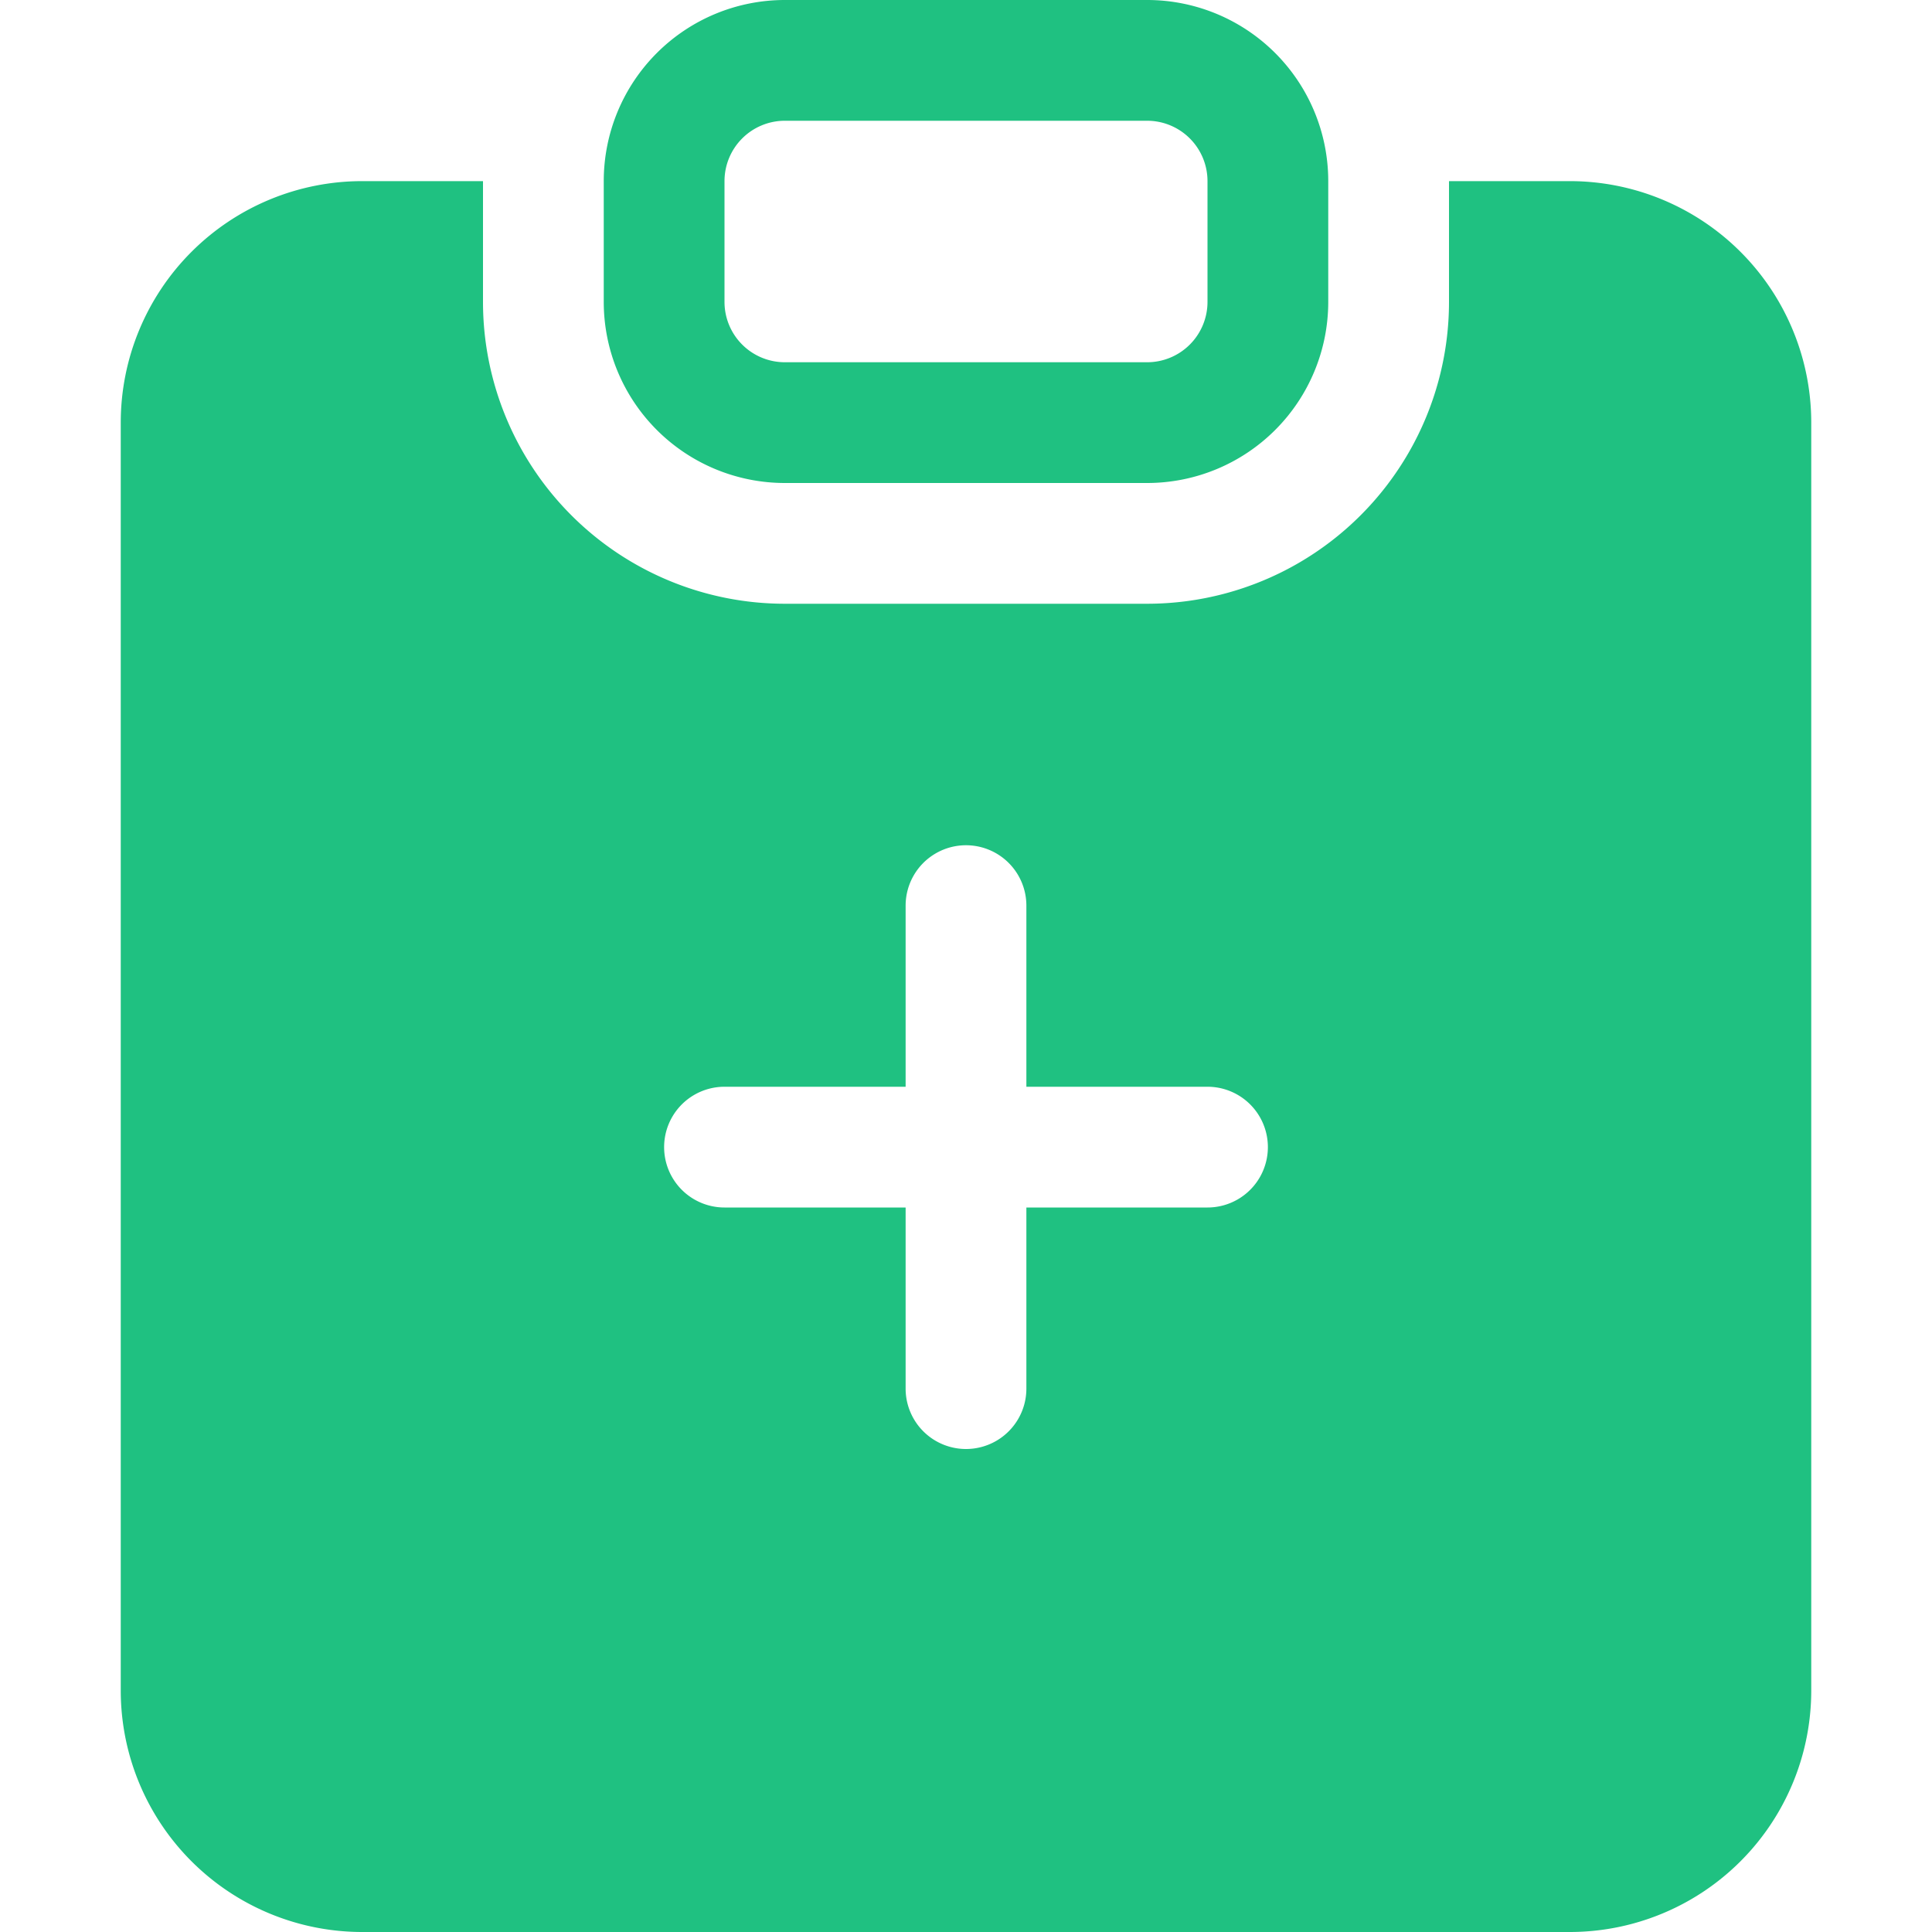 <svg xmlns="http://www.w3.org/2000/svg" width="16" height="16" fill="#1FC181" class="bi bi-clipboard-plus-fill" viewBox="0 0 16 16">
  <path d="M6.5 0A1.5 1.5 0 0 0 5 1.5v1A1.5 1.5 0 0 0 6.5 4h3A1.5 1.5 0 0 0 11 2.5v-1A1.5 1.5 0 0 0 9.5 0h-3Zm3 1a.5.5 0 0 1 .5.5v1a.5.5 0 0 1-.5.5h-3a.5.5 0 0 1-.5-.5v-1a.5.5 0 0 1 .5-.5h3Z"/>
  <path d="M4 1.5H3a2 2 0 0 0-2 2V14a2 2 0 0 0 2 2h10a2 2 0 0 0 2-2V3.5a2 2 0 0 0-2-2h-1v1A2.5 2.5 0 0 1 9.5 5h-3A2.5 2.5 0 0 1 4 2.5v-1Zm4.5 6V9H10a.5.5 0 0 1 0 1H8.5v1.5a.5.5 0 0 1-1 0V10H6a.5.5 0 0 1 0-1h1.5V7.5a.5.5 0 0 1 1 0Z"/>
</svg>